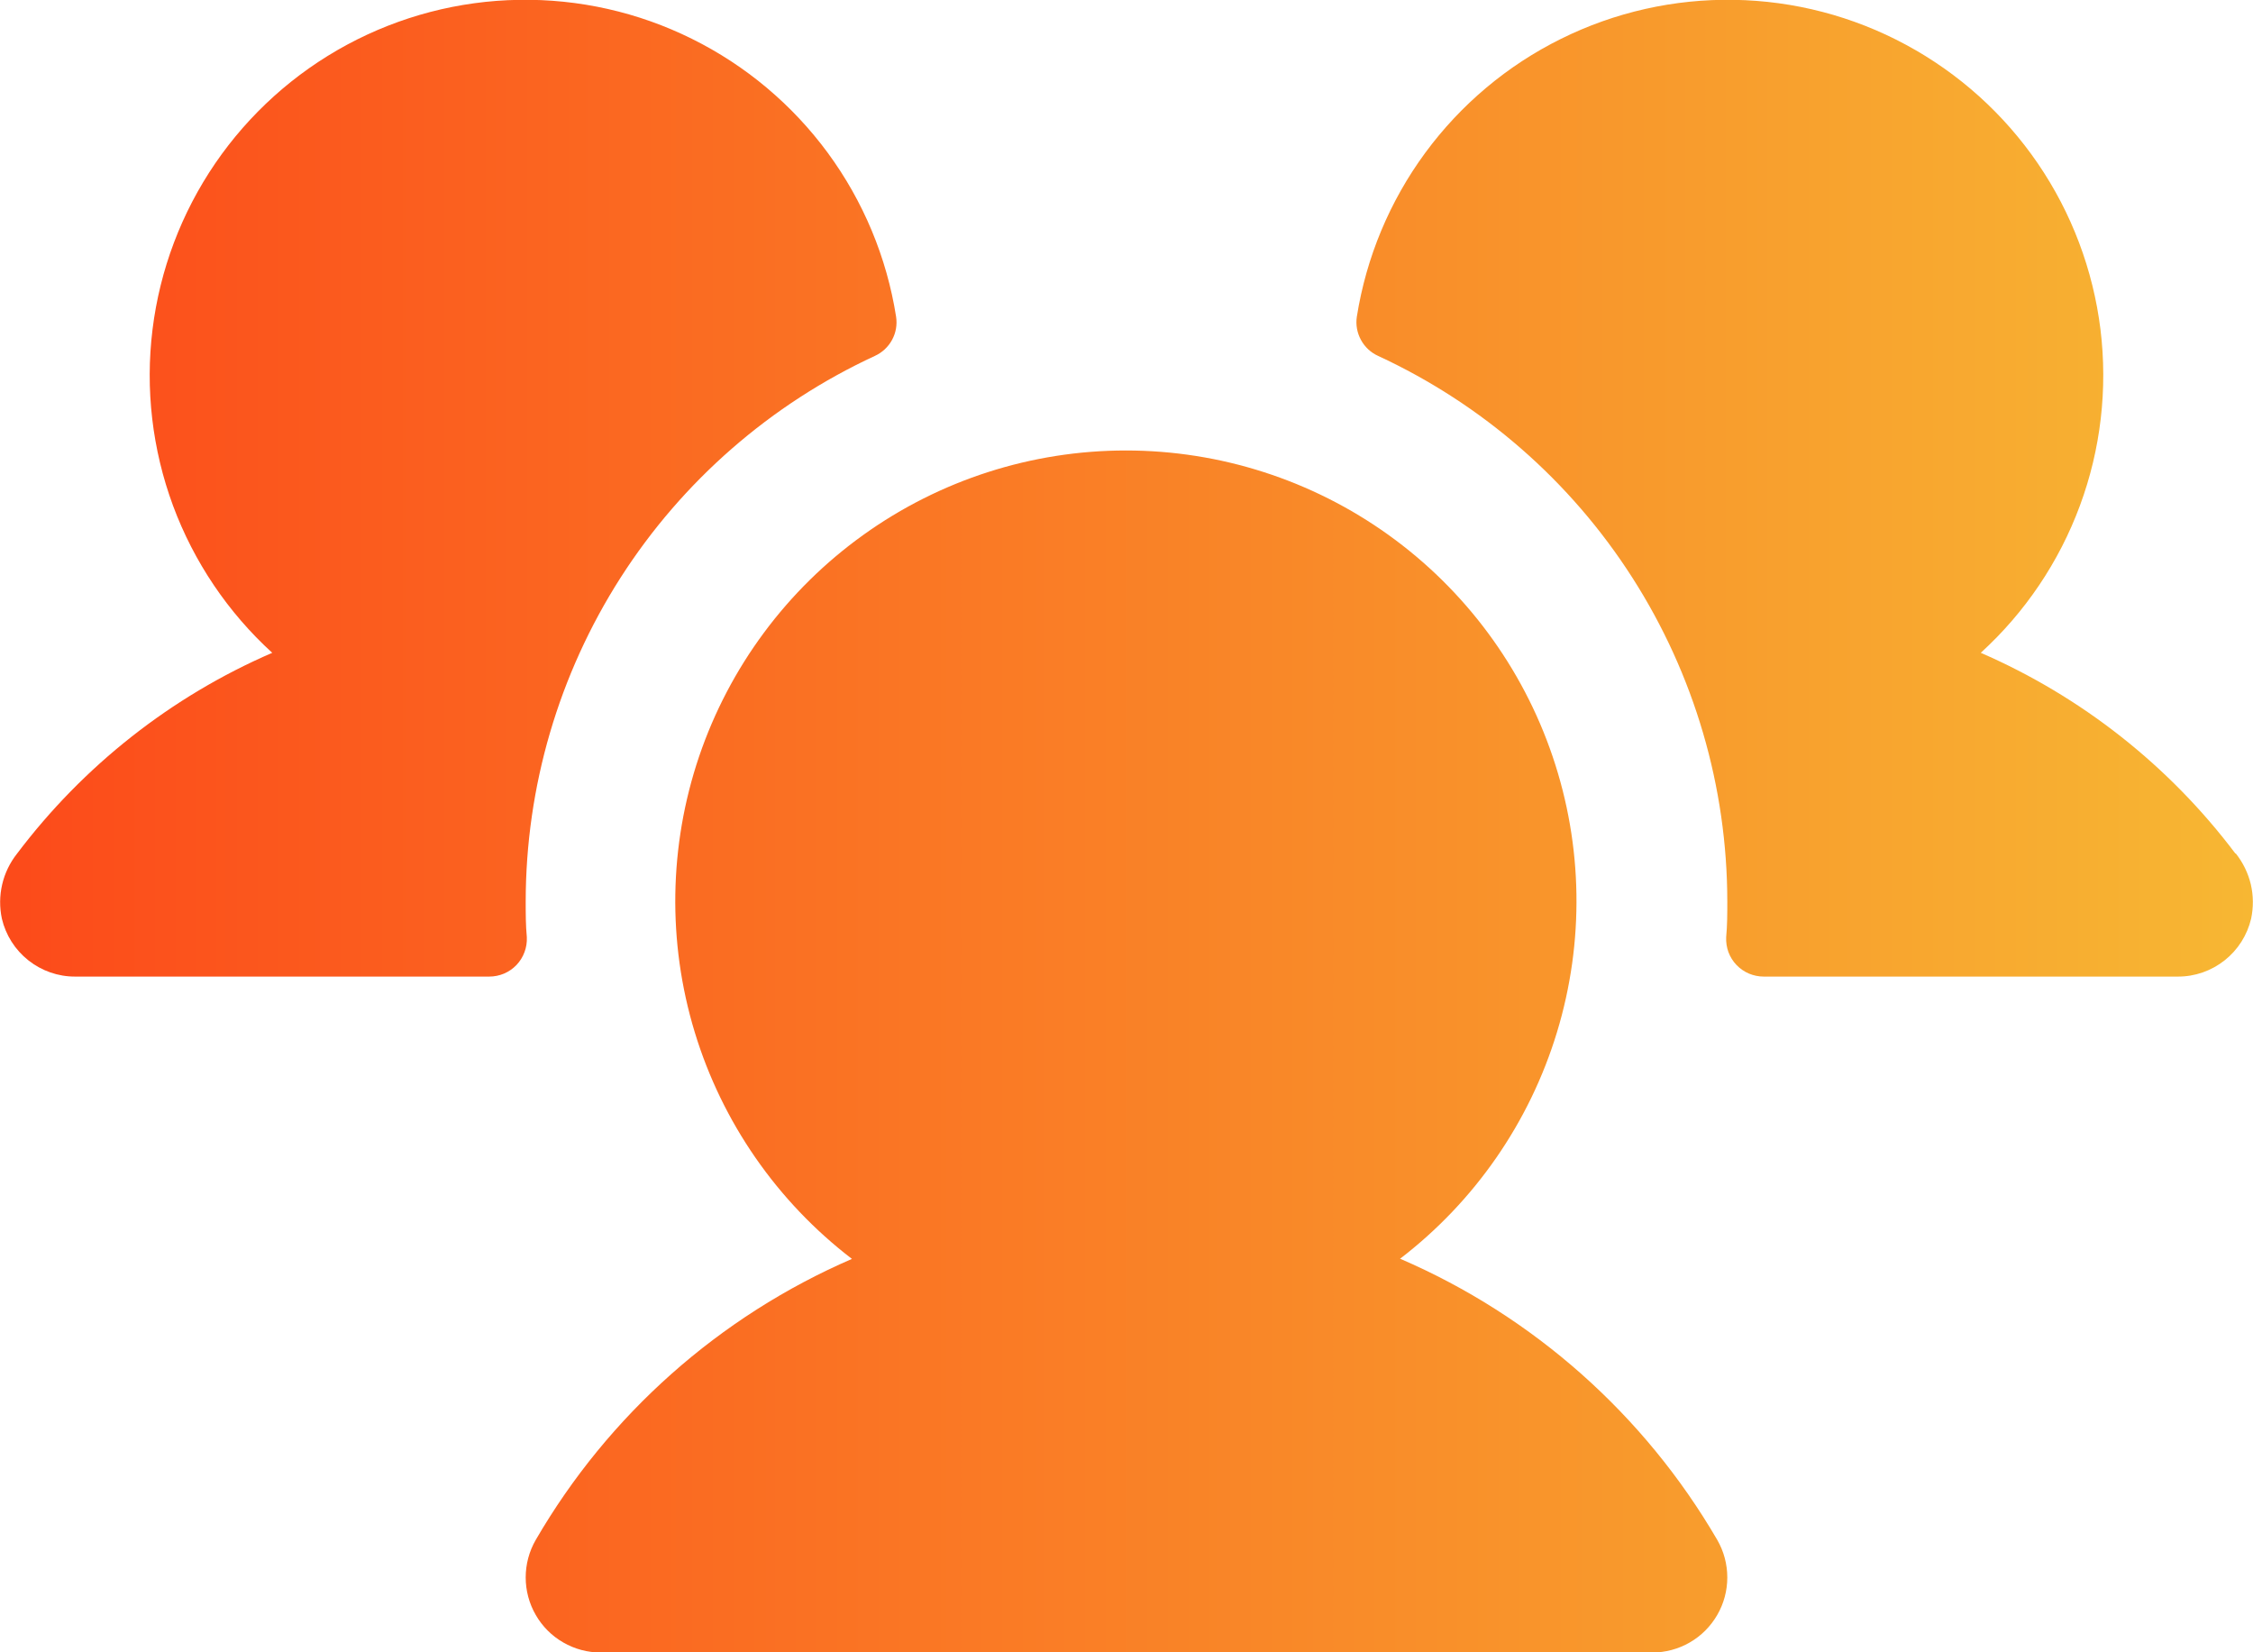 <svg width="30" height="22" viewBox="0 0 30 22" fill="none" xmlns="http://www.w3.org/2000/svg">
<path d="M7.015 12.478C7.018 12.546 7.008 12.614 6.984 12.677C6.961 12.741 6.924 12.799 6.878 12.848C6.831 12.897 6.775 12.936 6.712 12.963C6.65 12.989 6.583 13.003 6.515 13.003H1C0.774 13.004 0.555 12.927 0.378 12.787C0.201 12.647 0.077 12.452 0.025 12.232C-0.007 12.082 -0.006 11.926 0.029 11.776C0.064 11.626 0.132 11.486 0.227 11.366C1.11 10.196 2.28 9.274 3.625 8.692C3.035 8.154 2.582 7.482 2.304 6.733C2.027 5.983 1.933 5.179 2.031 4.386C2.129 3.593 2.415 2.835 2.866 2.175C3.317 1.516 3.919 0.974 4.622 0.595C5.326 0.216 6.11 0.011 6.908 -0.002C7.707 -0.016 8.498 0.162 9.213 0.517C9.929 0.871 10.55 1.393 11.023 2.036C11.496 2.68 11.808 3.428 11.932 4.217C11.948 4.323 11.93 4.431 11.878 4.526C11.827 4.62 11.746 4.695 11.649 4.739C10.262 5.381 9.087 6.405 8.263 7.692C7.44 8.979 7.001 10.475 7 12.003C7 12.163 7 12.321 7.015 12.478ZM29.765 11.364C28.885 10.196 27.717 9.275 26.375 8.692C26.965 8.154 27.418 7.482 27.695 6.733C27.973 5.983 28.066 5.179 27.969 4.386C27.871 3.593 27.585 2.835 27.134 2.175C26.683 1.516 26.081 0.974 25.377 0.595C24.674 0.216 23.89 0.011 23.091 -0.002C22.293 -0.016 21.502 0.162 20.786 0.517C20.07 0.871 19.45 1.393 18.977 2.036C18.504 2.68 18.192 3.428 18.067 4.217C18.051 4.323 18.07 4.431 18.122 4.526C18.173 4.62 18.253 4.695 18.351 4.739C19.738 5.381 20.913 6.405 21.736 7.692C22.56 8.979 22.999 10.475 23 12.003C23 12.163 23 12.321 22.985 12.478C22.982 12.546 22.992 12.614 23.015 12.677C23.039 12.741 23.075 12.799 23.122 12.848C23.169 12.897 23.225 12.936 23.288 12.963C23.35 12.989 23.417 13.003 23.485 13.003H29C29.226 13.004 29.445 12.927 29.622 12.787C29.799 12.647 29.923 12.452 29.975 12.232C30.007 12.081 30.006 11.925 29.971 11.775C29.935 11.625 29.867 11.485 29.771 11.364H29.765ZM18.64 16.762C19.636 15.999 20.367 14.944 20.732 13.744C21.097 12.544 21.077 11.26 20.674 10.072C20.272 8.885 19.507 7.853 18.488 7.122C17.468 6.391 16.246 5.998 14.992 5.998C13.738 5.998 12.515 6.391 11.496 7.122C10.476 7.853 9.712 8.885 9.309 10.072C8.907 11.26 8.886 12.544 9.251 13.744C9.616 14.944 10.348 15.999 11.344 16.762C9.577 17.527 8.101 18.838 7.134 20.503C7.046 20.655 7 20.828 7 21.003C7 21.179 7.046 21.351 7.134 21.503C7.221 21.655 7.348 21.782 7.5 21.869C7.652 21.957 7.824 22.003 8 22.003H22C22.175 22.003 22.348 21.957 22.5 21.869C22.652 21.782 22.778 21.655 22.866 21.503C22.954 21.351 23 21.179 23 21.003C23 20.828 22.954 20.655 22.866 20.503C21.896 18.837 20.418 17.526 18.649 16.762H18.64Z" fill="url(#paint0_linear_4103_196)"/>
<defs>
<linearGradient id="paint0_linear_4103_196" x1="0.002" y1="11" x2="29.998" y2="11" gradientUnits="userSpaceOnUse">
<stop stop-color="#FC4A1A"/>
<stop offset="1" stop-color="#F7B733"/>
</linearGradient>
</defs>
</svg>
